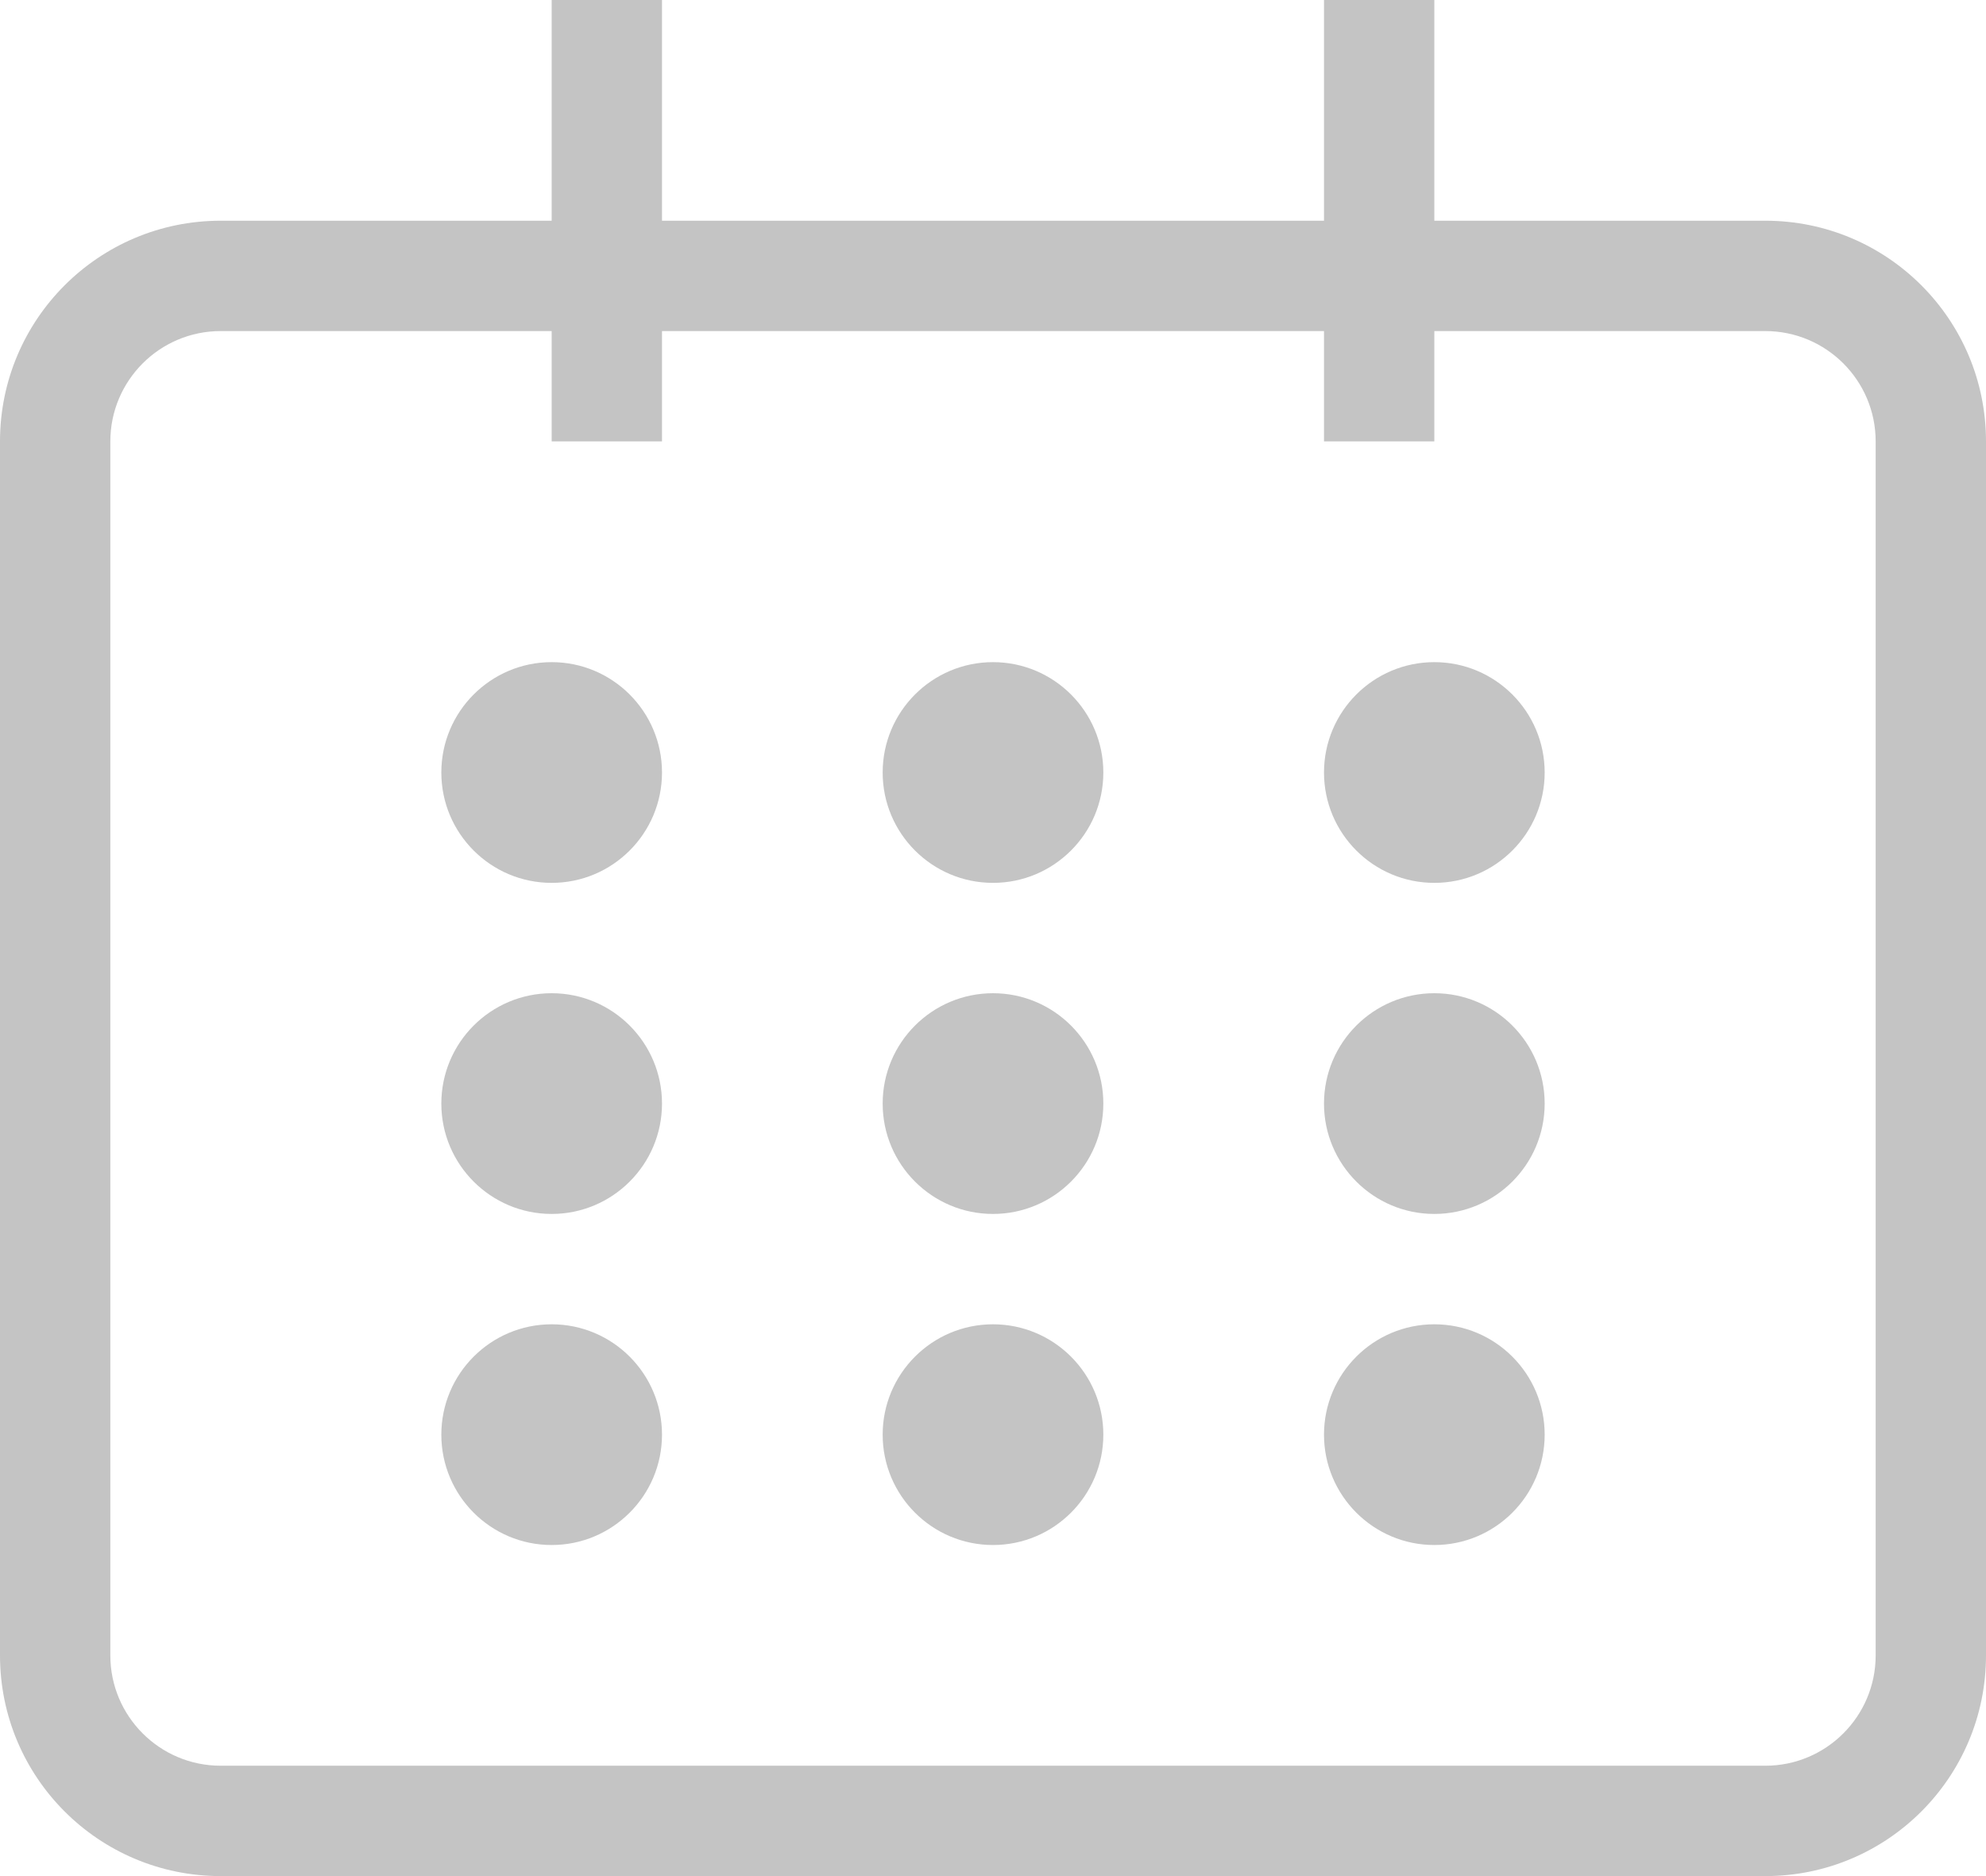 <svg width="18" height="17" viewBox="0 0 18 17" fill="none" xmlns="http://www.w3.org/2000/svg">
<path d="M5 6C4.448 6 4 6.448 4 7C4 7.552 4.448 8 5 8C5.552 8 6 7.552 6 7C6 6.448 5.552 6 5 6Z" fill="#C4C4C4"/>
<path d="M4 10C4 9.448 4.448 9 5 9C5.552 9 6 9.448 6 10C6 10.552 5.552 11 5 11C4.448 11 4 10.552 4 10Z" fill="#C4C4C4"/>
<path d="M5 12C4.448 12 4 12.448 4 13C4 13.552 4.448 14 5 14C5.552 14 6 13.552 6 13C6 12.448 5.552 12 5 12Z" fill="#C4C4C4"/>
<path d="M8 7C8 6.448 8.448 6 9 6C9.552 6 10 6.448 10 7C10 7.552 9.552 8 9 8C8.448 8 8 7.552 8 7Z" fill="#C4C4C4"/>
<path d="M9 9C8.448 9 8 9.448 8 10C8 10.552 8.448 11 9 11C9.552 11 10 10.552 10 10C10 9.448 9.552 9 9 9Z" fill="#C4C4C4"/>
<path d="M8 13C8 12.448 8.448 12 9 12C9.552 12 10 12.448 10 13C10 13.552 9.552 14 9 14C8.448 14 8 13.552 8 13Z" fill="#C4C4C4"/>
<path d="M13 6C12.448 6 12 6.448 12 7C12 7.552 12.448 8 13 8C13.552 8 14 7.552 14 7C14 6.448 13.552 6 13 6Z" fill="#C4C4C4"/>
<path d="M12 10C12 9.448 12.448 9 13 9C13.552 9 14 9.448 14 10C14 10.552 13.552 11 13 11C12.448 11 12 10.552 12 10Z" fill="#C4C4C4"/>
<path d="M13 12C12.448 12 12 12.448 12 13C12 13.552 12.448 14 13 14C13.552 14 14 13.552 14 13C14 12.448 13.552 12 13 12Z" fill="#C4C4C4"/>
<path fill-rule="evenodd" clip-rule="evenodd" d="M6 0H5V2H2C0.895 2 0 2.895 0 4V15C0 16.105 0.895 17 2 17H16C17.105 17 18 16.105 18 15V4C18 2.895 17.105 2 16 2H13V0H12V2H6V0ZM12 4V3H6V4H5V3H2C1.448 3 1 3.448 1 4V15C1 15.552 1.448 16 2 16H16C16.552 16 17 15.552 17 15V4C17 3.448 16.552 3 16 3H13V4H12Z" fill="#C4C4C4"/>
</svg>
